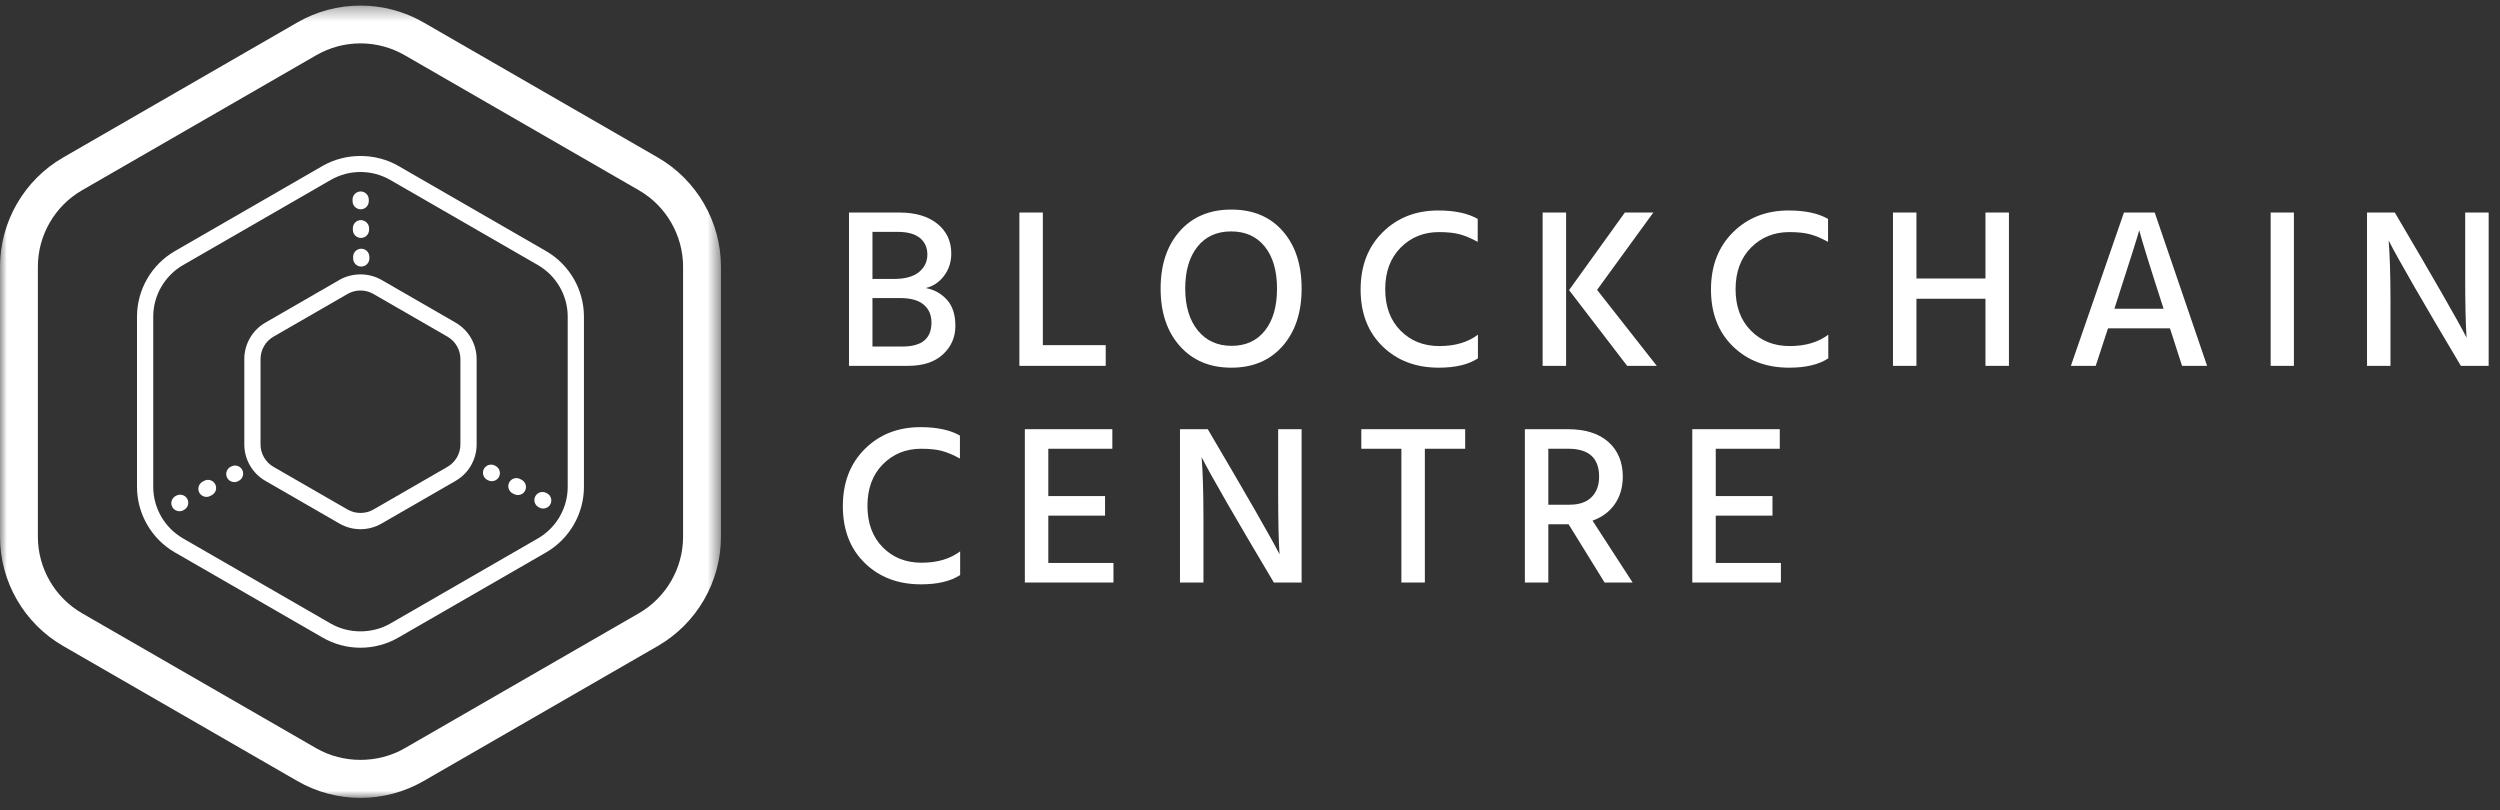 <?xml version="1.0" encoding="UTF-8"?>
<svg width="182px" height="59px" viewBox="0 0 182 59" version="1.1" xmlns="http://www.w3.org/2000/svg" xmlns:xlink="http://www.w3.org/1999/xlink">
    <rect x="0" y="0" width="182" height="59" fill="#333333" stroke="none"/>
    <!-- Generator: Sketch 52.6 (67491) - http://www.bohemiancoding.com/sketch -->
    <title>Group 47</title>
    <desc>Created with Sketch.</desc>
    <defs>
        <polygon id="path-1" points="0 0.329 52.486 0.329 52.486 58.012 0 58.012"></polygon>
    </defs>
    <g id="Page-1" stroke="none" stroke-width="1" fill="none" fill-rule="evenodd">
        <g id="home" transform="translate(-442, -32)">
            <g id="navbar">
                <g id="Group-47" transform="translate(442, 32)">
                    <g id="Group-3" transform="translate(0, 0.076)">
                        <mask id="mask-2" fill="white">
                            <use xlink:href="#path-1"></use>
                        </mask>
                        <g id="Clip-2"></g>
                        <path d="M23.026,54.399 L5.974,44.569 C3.989,43.423 2.757,41.291 2.757,39.002 L2.757,19.339 C2.757,17.052 3.989,14.918 5.974,13.775 L23.027,3.942 C24.001,3.38 25.114,3.081 26.243,3.081 C27.372,3.081 28.484,3.38 29.46,3.942 L46.511,13.775 C48.497,14.92 49.728,17.052 49.728,19.341 L49.728,39.002 C49.728,41.291 48.497,43.423 46.511,44.569 L29.46,54.399 C27.508,55.524 24.978,55.525 23.026,54.399 M47.89,11.39 L30.84,1.56 C29.444,0.754 27.854,0.329 26.243,0.329 C24.63,0.329 23.04,0.754 21.647,1.558 L4.596,11.39 C1.761,13.025 0,16.071 0,19.339 L0,39.002 C0,42.272 1.761,45.318 4.596,46.951 L21.647,56.782 C23.04,57.588 24.63,58.012 26.243,58.012 C27.854,58.012 29.444,57.588 30.838,56.783 L47.89,46.951 C50.725,45.318 52.486,42.271 52.486,39.002 L52.486,19.339 C52.486,16.071 50.725,13.025 47.89,11.39" id="Fill-1" fill="#FFFFFF" mask="url(#mask-2)"></path>
                    </g>
                    <path d="M26.243,12.521 C25.483,12.521 24.732,12.722 24.075,13.101 L13.325,19.299 C11.988,20.07 11.156,21.508 11.156,23.049 L11.156,35.445 C11.156,36.988 11.988,38.424 13.325,39.196 L24.075,45.395 C25.392,46.152 27.096,46.152 28.412,45.395 L39.161,39.196 C40.498,38.424 41.329,36.988 41.329,35.445 L41.329,23.049 C41.329,21.507 40.498,20.07 39.161,19.299 L28.412,13.101 C27.753,12.722 27.002,12.521 26.243,12.521 M26.243,47.154 C25.275,47.154 24.322,46.899 23.485,46.415 L12.734,40.217 C11.032,39.237 9.974,37.408 9.974,35.445 L9.974,23.049 C9.974,21.088 11.032,19.259 12.734,18.278 L23.485,12.079 C25.159,11.114 27.328,11.114 29.001,12.079 L39.752,18.278 C41.452,19.259 42.511,21.087 42.511,23.049 L42.511,35.445 C42.511,37.409 41.452,39.237 39.752,40.217 L29.001,46.415 C28.164,46.899 27.211,47.154 26.243,47.154" id="Fill-4" fill="#FFFFFF"></path>
                    <path d="M26.243,21.148 C25.913,21.148 25.587,21.235 25.302,21.4 L19.908,24.51 C19.327,24.844 18.967,25.468 18.967,26.137 L18.967,32.358 C18.967,33.027 19.327,33.65 19.908,33.985 L25.303,37.095 C25.875,37.425 26.612,37.425 27.183,37.095 L32.578,33.985 C33.158,33.65 33.518,33.027 33.518,32.358 L33.518,26.137 C33.518,25.468 33.158,24.844 32.579,24.51 L27.183,21.4 C26.898,21.235 26.573,21.148 26.243,21.148 M26.243,38.526 C25.706,38.526 25.177,38.384 24.712,38.116 L19.317,35.006 C18.373,34.462 17.786,33.448 17.786,32.358 L17.786,26.137 C17.786,25.048 18.373,24.033 19.318,23.488 L24.711,20.377 C25.644,19.842 26.845,19.842 27.774,20.377 L33.169,23.488 C34.113,24.033 34.699,25.048 34.699,26.137 L34.699,32.358 C34.699,33.448 34.113,34.462 33.169,35.006 L27.774,38.116 C27.309,38.384 26.781,38.526 26.243,38.526" id="Fill-6" fill="#FFFFFF"></path>
                    <path d="M35.802,35.032 C35.709,35.032 35.614,35.01 35.525,34.963 L35.473,34.935 C35.184,34.782 35.076,34.424 35.229,34.137 C35.383,33.85 35.741,33.74 36.028,33.893 L36.079,33.92 C36.368,34.073 36.478,34.43 36.324,34.719 C36.218,34.918 36.013,35.032 35.802,35.032" id="Fill-8" fill="#FFFFFF"></path>
                    <path d="M37.701,36.042 C37.608,36.042 37.512,36.02 37.424,35.973 L37.315,35.916 C37.028,35.762 36.919,35.405 37.073,35.118 C37.226,34.831 37.584,34.722 37.873,34.875 L37.98,34.932 C38.267,35.086 38.376,35.443 38.223,35.73 C38.116,35.929 37.913,36.042 37.701,36.042" id="Fill-10" fill="#FFFFFF"></path>
                    <path d="M39.545,37.023 C39.451,37.023 39.356,37.001 39.267,36.954 L39.216,36.926 C38.927,36.774 38.818,36.416 38.972,36.128 C39.126,35.84 39.484,35.732 39.771,35.885 L39.822,35.913 C40.111,36.065 40.219,36.422 40.067,36.709 C39.961,36.908 39.756,37.023 39.545,37.023" id="Fill-12" fill="#FFFFFF"></path>
                    <path d="M17.06,35.098 C16.849,35.098 16.644,34.984 16.538,34.784 C16.384,34.497 16.494,34.14 16.783,33.986 L16.834,33.958 C17.123,33.808 17.481,33.916 17.633,34.203 C17.786,34.492 17.676,34.849 17.389,35.001 L17.336,35.029 C17.248,35.076 17.154,35.098 17.06,35.098" id="Fill-14" fill="#FFFFFF"></path>
                    <path d="M15.03,36.175 C14.819,36.175 14.616,36.062 14.508,35.863 C14.356,35.575 14.464,35.218 14.752,35.065 L14.868,35.003 C15.155,34.851 15.513,34.959 15.665,35.246 C15.819,35.534 15.711,35.892 15.422,36.044 L15.308,36.106 C15.22,36.153 15.124,36.175 15.03,36.175" id="Fill-16" fill="#FFFFFF"></path>
                    <path d="M13.064,37.219 C12.852,37.219 12.649,37.106 12.542,36.906 C12.389,36.618 12.497,36.261 12.786,36.109 L12.838,36.081 C13.127,35.929 13.484,36.038 13.637,36.325 C13.79,36.613 13.681,36.97 13.392,37.122 L13.341,37.15 C13.251,37.197 13.157,37.219 13.064,37.219" id="Fill-18" fill="#FFFFFF"></path>
                    <path d="M26.257,15.237 C25.935,15.237 25.671,14.976 25.667,14.653 L25.665,14.535 C25.663,14.209 25.925,13.942 26.251,13.939 L26.256,13.939 C26.58,13.939 26.844,14.2 26.847,14.524 L26.848,14.641 C26.851,14.967 26.59,15.234 26.263,15.237 L26.257,15.237 Z M26.278,17.321 C25.955,17.321 25.691,17.06 25.689,16.737 L25.687,16.619 C25.684,16.293 25.945,16.026 26.272,16.023 C26.583,16.031 26.865,16.283 26.869,16.608 L26.869,16.725 C26.872,17.051 26.611,17.318 26.284,17.321 L26.278,17.321 Z M26.299,19.405 C25.976,19.405 25.712,19.144 25.709,18.82 L25.707,18.703 C25.705,18.378 25.967,18.11 26.293,18.107 L26.299,18.107 C26.622,18.107 26.886,18.368 26.889,18.692 L26.891,18.81 C26.893,19.135 26.631,19.402 26.306,19.405 L26.299,19.405 Z" id="Fill-20" fill="#FFFFFF"></path>
                    <path d="M63.515,25.227 L65.704,25.227 C67.108,25.227 67.81,24.647 67.81,23.487 C67.81,22.924 67.619,22.486 67.238,22.171 C66.857,21.856 66.29,21.699 65.538,21.699 L63.515,21.699 L63.515,25.227 Z M63.515,16.88 L63.515,20.308 L65.057,20.308 C65.886,20.308 66.502,20.14 66.906,19.803 C67.31,19.466 67.512,19.044 67.512,18.536 C67.512,18.028 67.332,17.625 66.973,17.327 C66.613,17.029 66.069,16.88 65.339,16.88 L63.515,16.88 Z M61.807,15.472 L65.472,15.472 C66.644,15.472 67.567,15.745 68.241,16.292 C68.916,16.838 69.253,17.559 69.253,18.453 C69.253,19.072 69.079,19.612 68.73,20.076 C68.382,20.54 67.937,20.838 67.396,20.97 C68.003,21.081 68.515,21.363 68.929,21.815 C69.344,22.268 69.551,22.905 69.551,23.728 C69.551,24.55 69.25,25.24 68.648,25.798 C68.045,26.356 67.197,26.634 66.102,26.634 L61.807,26.634 L61.807,15.472 Z" id="Fill-22" fill="#FFFFFF"></path>
                    <polygon id="Fill-24" fill="#FFFFFF" points="75.919 25.127 80.496 25.127 80.496 26.634 74.211 26.634 74.211 15.472 75.919 15.472"></polygon>
                    <path d="M87.171,17.964 C86.58,18.71 86.284,19.723 86.284,21.003 C86.284,22.284 86.588,23.3 87.196,24.051 C87.804,24.802 88.625,25.177 89.659,25.177 C90.692,25.177 91.502,24.807 92.088,24.067 C92.674,23.328 92.967,22.309 92.967,21.012 C92.967,19.714 92.671,18.696 92.08,17.956 C91.488,17.217 90.67,16.847 89.626,16.847 C88.581,16.847 87.763,17.219 87.171,17.964 M89.642,26.767 C88.077,26.767 86.828,26.242 85.894,25.194 C84.96,24.145 84.493,22.751 84.493,21.012 C84.493,19.273 84.957,17.879 85.886,16.83 C86.815,15.781 88.067,15.257 89.642,15.257 C91.218,15.257 92.464,15.778 93.382,16.822 C94.299,17.865 94.758,19.259 94.758,21.003 C94.758,22.748 94.296,24.145 93.373,25.194 C92.45,26.242 91.207,26.767 89.642,26.767" id="Fill-26" fill="#FFFFFF"></path>
                    <path d="M104.758,16.896 C103.641,16.896 102.71,17.275 101.963,18.031 C101.217,18.787 100.844,19.794 100.844,21.053 C100.844,22.312 101.214,23.317 101.956,24.067 C102.696,24.818 103.639,25.194 104.783,25.194 C105.927,25.194 106.864,24.917 107.593,24.365 L107.593,26.088 C106.908,26.541 105.957,26.767 104.741,26.767 C103.072,26.767 101.707,26.248 100.645,25.21 C99.584,24.173 99.053,22.795 99.053,21.078 C99.053,19.361 99.587,17.973 100.653,16.913 C101.72,15.853 103.072,15.323 104.708,15.323 C105.902,15.323 106.858,15.527 107.577,15.936 L107.577,17.608 C107.09,17.343 106.651,17.158 106.259,17.054 C105.866,16.949 105.366,16.896 104.758,16.896" id="Fill-28" fill="#FFFFFF"></path>
                    <path d="M116.267,21.103 L120.612,26.634 L118.456,26.634 L114.227,21.12 L118.29,15.472 L120.363,15.472 L116.267,21.103 Z M112.303,26.634 L114.011,26.634 L114.011,15.472 L112.303,15.472 L112.303,26.634 Z" id="Fill-30" fill="#FFFFFF"></path>
                    <path d="M130.263,16.896 C129.146,16.896 128.215,17.275 127.469,18.031 C126.723,18.787 126.35,19.794 126.35,21.053 C126.35,22.312 126.72,23.317 127.461,24.067 C128.201,24.818 129.144,25.194 130.288,25.194 C131.432,25.194 132.369,24.917 133.099,24.365 L133.099,26.088 C132.413,26.541 131.463,26.767 130.247,26.767 C128.577,26.767 127.212,26.248 126.151,25.21 C125.09,24.173 124.559,22.795 124.559,21.078 C124.559,19.361 125.092,17.973 126.159,16.913 C127.225,15.853 128.577,15.323 130.214,15.323 C131.408,15.323 132.364,15.527 133.082,15.936 L133.082,17.608 C132.596,17.343 132.157,17.158 131.764,17.054 C131.372,16.949 130.871,16.896 130.263,16.896" id="Fill-32" fill="#FFFFFF"></path>
                    <polygon id="Fill-34" fill="#FFFFFF" points="144.542 15.472 146.25 15.472 146.25 26.634 144.542 26.634 144.542 21.749 139.517 21.749 139.517 26.634 137.809 26.634 137.809 15.472 139.517 15.472 139.517 20.275 144.542 20.275"></polygon>
                    <path d="M153.928,22.477 L157.51,22.477 C156.548,19.507 155.957,17.603 155.736,16.764 C155.658,17.084 155.055,18.989 153.928,22.477 Z M158.853,26.634 L157.974,23.902 L153.463,23.902 L152.568,26.634 L150.76,26.634 L154.624,15.472 L156.863,15.472 L160.677,26.634 L158.853,26.634 Z" id="Fill-36" fill="#FFFFFF"></path>
                    <polygon id="Fill-38" fill="#FFFFFF" points="165.304 26.634 166.996 26.634 166.996 15.472 165.304 15.472"></polygon>
                    <path d="M172.319,26.634 L172.319,15.472 L174.342,15.472 C177.205,20.33 178.946,23.366 179.566,24.581 C179.499,23.576 179.466,22.102 179.466,20.159 L179.466,15.472 L181.174,15.472 L181.174,26.634 L179.151,26.634 C176.332,21.898 174.579,18.856 173.894,17.509 C173.983,18.613 174.027,20.098 174.027,21.964 L174.027,26.634 L172.319,26.634 Z" id="Fill-40" fill="#FFFFFF"></path>
                    <path d="M67.064,32.669 C65.947,32.669 65.016,33.047 64.269,33.803 C63.523,34.56 63.15,35.567 63.15,36.826 C63.15,38.084 63.52,39.089 64.261,39.84 C65.002,40.591 65.944,40.966 67.089,40.966 C68.233,40.966 69.17,40.69 69.899,40.138 L69.899,41.86 C69.214,42.314 68.263,42.539 67.047,42.539 C65.378,42.539 64.012,42.021 62.951,40.983 C61.89,39.945 61.359,38.567 61.359,36.851 C61.359,35.134 61.893,33.745 62.959,32.686 C64.026,31.625 65.378,31.096 67.014,31.096 C68.208,31.096 69.164,31.3 69.883,31.708 L69.883,33.381 C69.396,33.116 68.957,32.931 68.564,32.826 C68.172,32.721 67.672,32.669 67.064,32.669" id="Fill-41" fill="#FFFFFF"></path>
                    <polygon id="Fill-42" fill="#FFFFFF" points="76.317 40.983 81.06 40.983 81.06 42.407 74.609 42.407 74.609 31.245 80.978 31.245 80.978 32.669 76.317 32.669 76.317 36.114 80.447 36.114 80.447 37.538 76.317 37.538"></polygon>
                    <path d="M85.903,42.407 L85.903,31.245 L87.926,31.245 C90.789,36.103 92.53,39.139 93.15,40.353 C93.083,39.349 93.05,37.875 93.05,35.932 L93.05,31.245 L94.758,31.245 L94.758,42.407 L92.735,42.407 C89.916,37.67 88.163,34.629 87.478,33.282 C87.566,34.386 87.611,35.871 87.611,37.737 L87.611,42.407 L85.903,42.407 Z" id="Fill-43" fill="#FFFFFF"></path>
                    <polygon id="Fill-44" fill="#FFFFFF" points="106.665 31.245 106.665 32.669 103.729 32.669 103.729 42.407 102.021 42.407 102.021 32.669 99.103 32.669 99.103 31.245"></polygon>
                    <path d="M112.718,32.669 L112.718,36.743 L114.26,36.743 C114.967,36.743 115.504,36.558 115.869,36.188 C116.234,35.819 116.416,35.324 116.416,34.706 C116.416,33.348 115.67,32.669 114.177,32.669 L112.718,32.669 Z M112.718,38.167 L112.718,42.407 L111.01,42.407 L111.01,31.245 L114.128,31.245 C115.41,31.245 116.4,31.557 117.096,32.18 C117.792,32.804 118.141,33.651 118.141,34.722 C118.129,35.507 117.93,36.172 117.544,36.718 C117.157,37.265 116.62,37.66 115.935,37.902 L118.854,42.407 L116.814,42.407 L114.194,38.167 L112.718,38.167 Z" id="Fill-45" fill="#FFFFFF"></path>
                    <polygon id="Fill-46" fill="#FFFFFF" points="124.907 40.983 129.65 40.983 129.65 42.407 123.199 42.407 123.199 31.245 129.567 31.245 129.567 32.669 124.907 32.669 124.907 36.114 129.036 36.114 129.036 37.538 124.907 37.538"></polygon>
                </g>
            </g>
        </g>
    </g>
</svg>